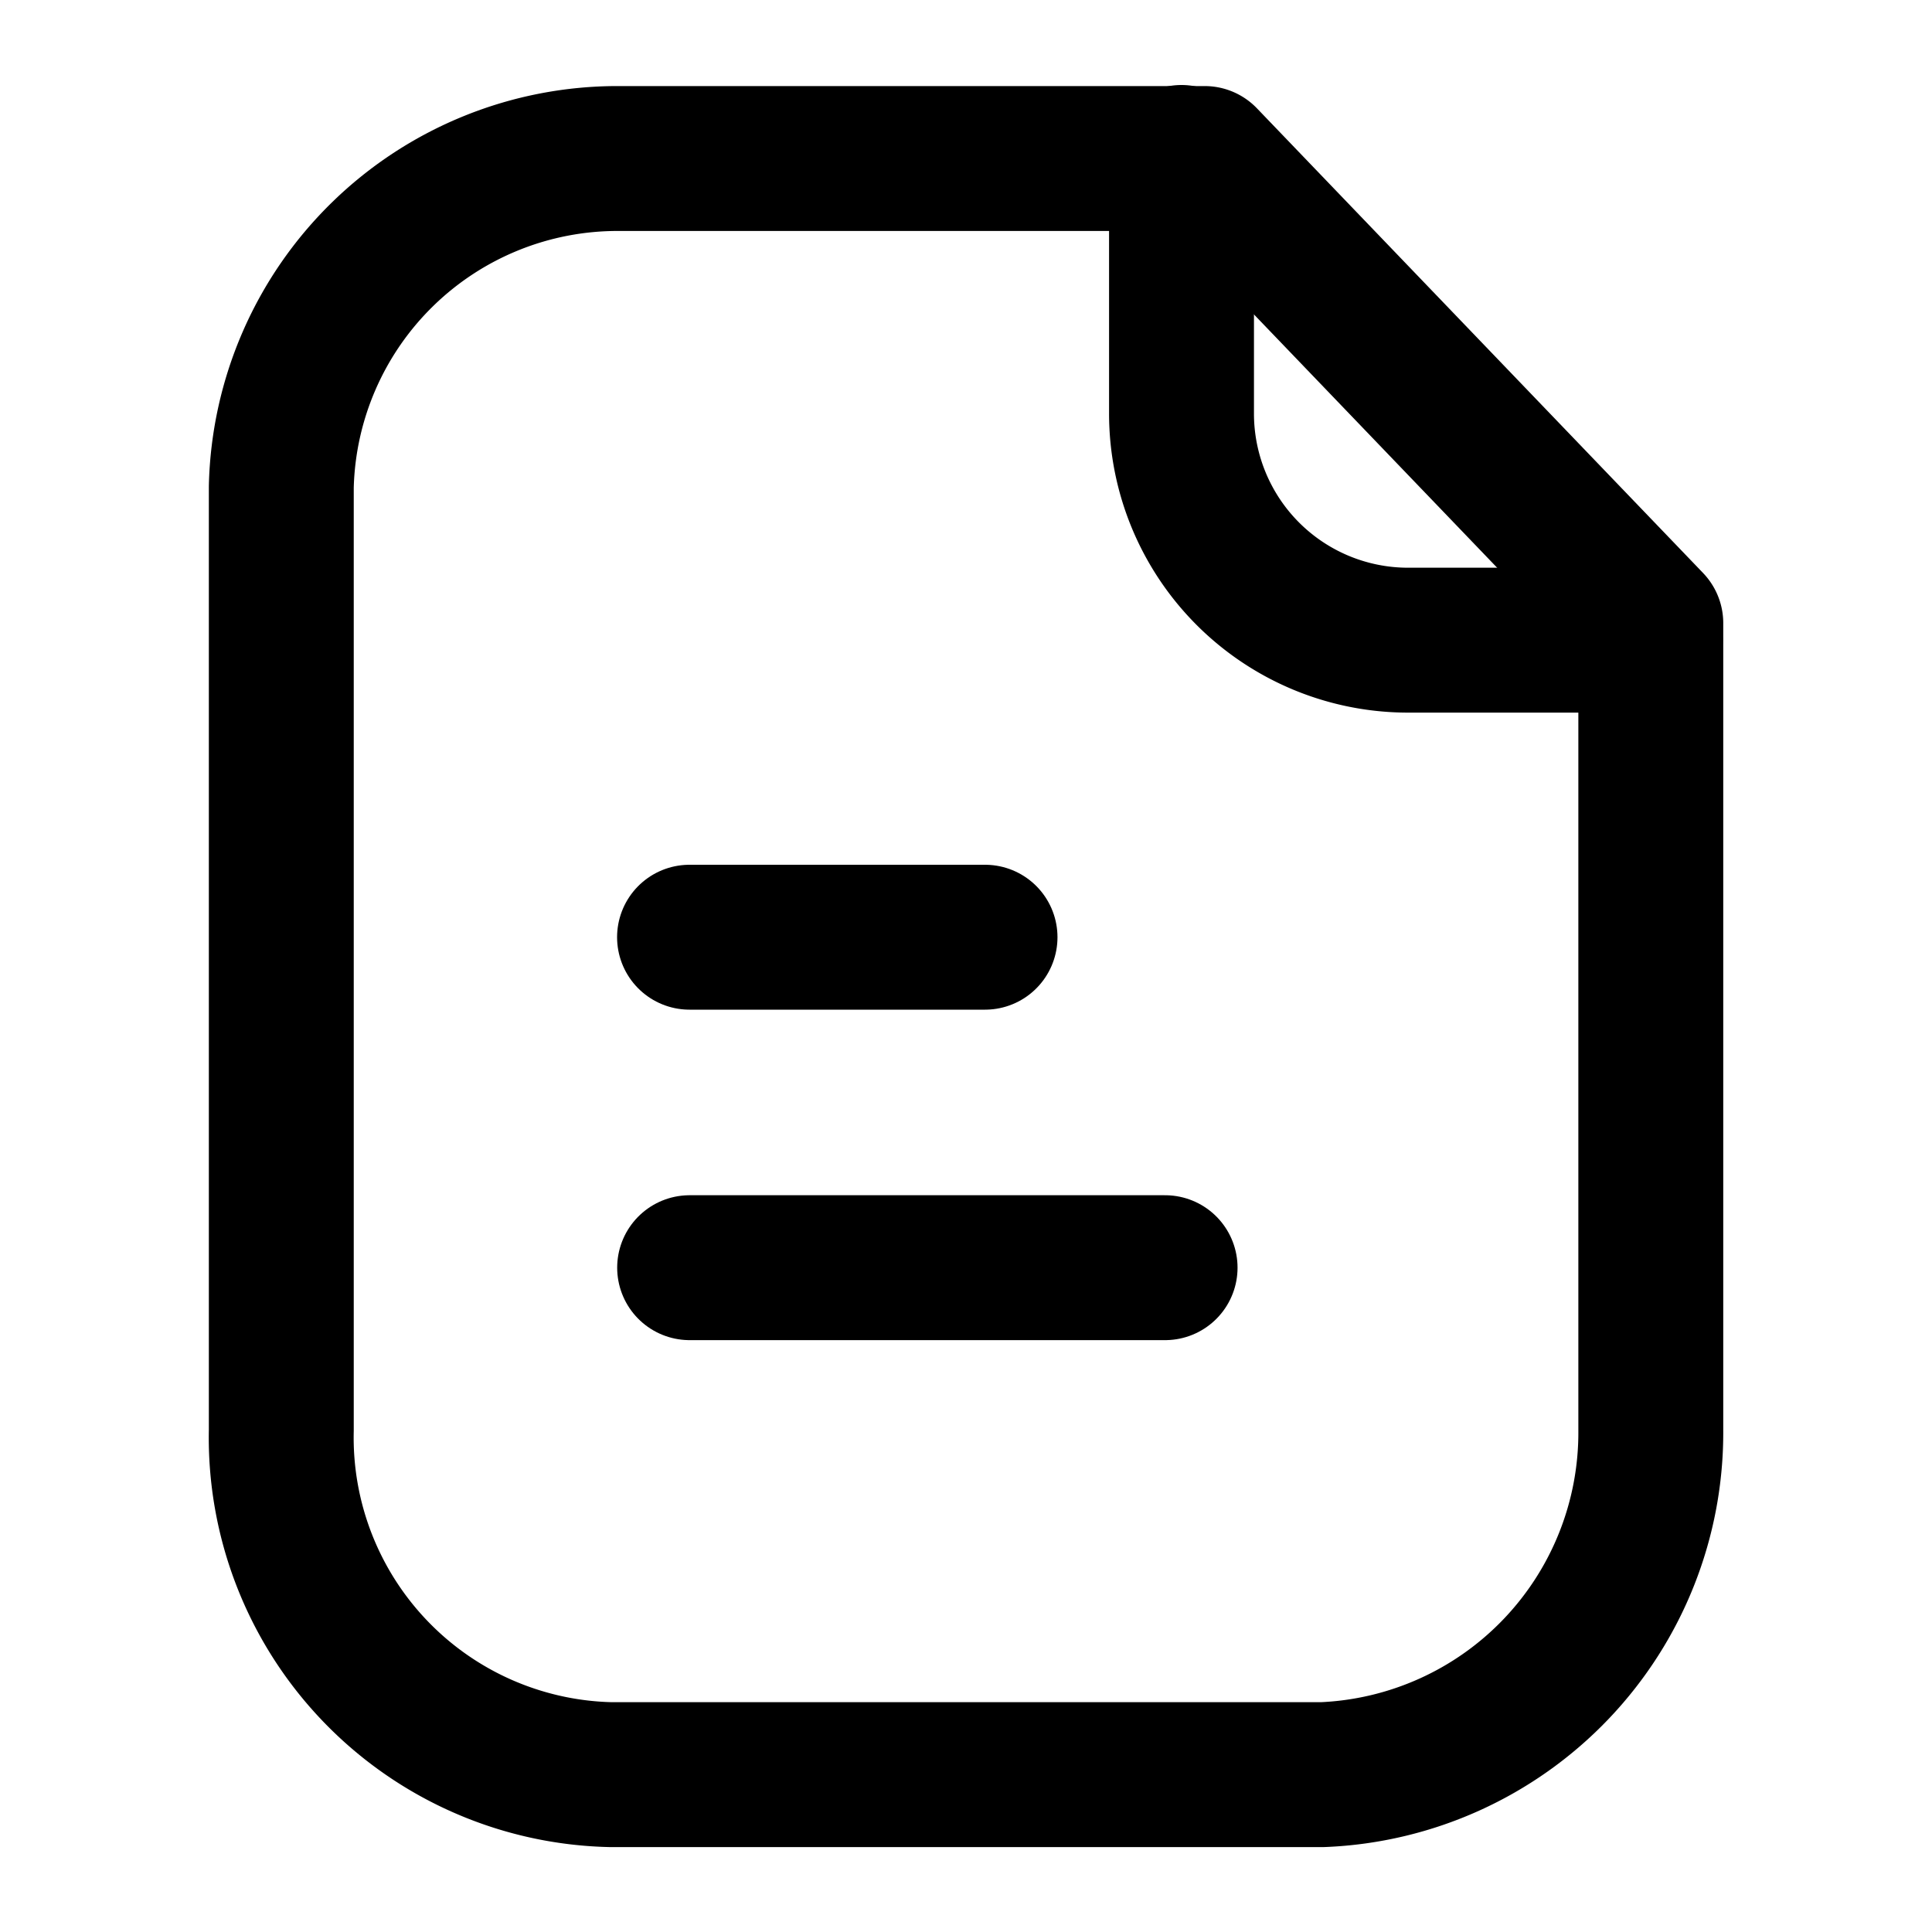 <svg xmlns="http://www.w3.org/2000/svg" width="20" height="20" viewBox="0 0 20 20">
  <g id="Plan_Type_ic" data-name="Plan Type_ic" transform="translate(-1020 -187)">
    <rect id="Rectangle_14043" data-name="Rectangle 14043" width="20" height="20" transform="translate(1020 187)" fill="none"/>
    <g id="Group_34291" data-name="Group 34291" transform="translate(362.661 -35.12)">
      <path id="Path_66" data-name="Path 66" d="M669.81,223.762h-6.064a3.482,3.482,0,0,0-3.495,3.4v9.765a3.49,3.49,0,0,0,3.411,3.565h7.366a3.543,3.543,0,0,0,3.4-3.565v-8.355Z" transform="translate(0 -0.001)" fill="none" stroke="CurrentColor" stroke-linecap="round" stroke-linejoin="round" stroke-width="1.5" fill-rule="evenodd"/>
      <path id="Path_67" data-name="Path 67" d="M670.475,223.75V226.4a2.346,2.346,0,0,0,2.341,2.347h2.511" transform="translate(-0.905)" fill="none" stroke="CurrentColor" stroke-linecap="round" stroke-linejoin="round" stroke-width="1.5"/>
      <path id="Path_68" data-name="Path 68" d="M669.81,236.359h-4.922" transform="translate(-0.41 -1.116)" fill="none" stroke="CurrentColor" stroke-linecap="round" stroke-linejoin="round" stroke-width="1.5"/>
      <path id="Path_69" data-name="Path 69" d="M667.946,232.606h-3.059" transform="translate(-0.41 -0.784)" fill="none" stroke="CurrentColor" stroke-linecap="round" stroke-linejoin="round" stroke-width="1.5"/>
    </g>
  </g>
</svg>
